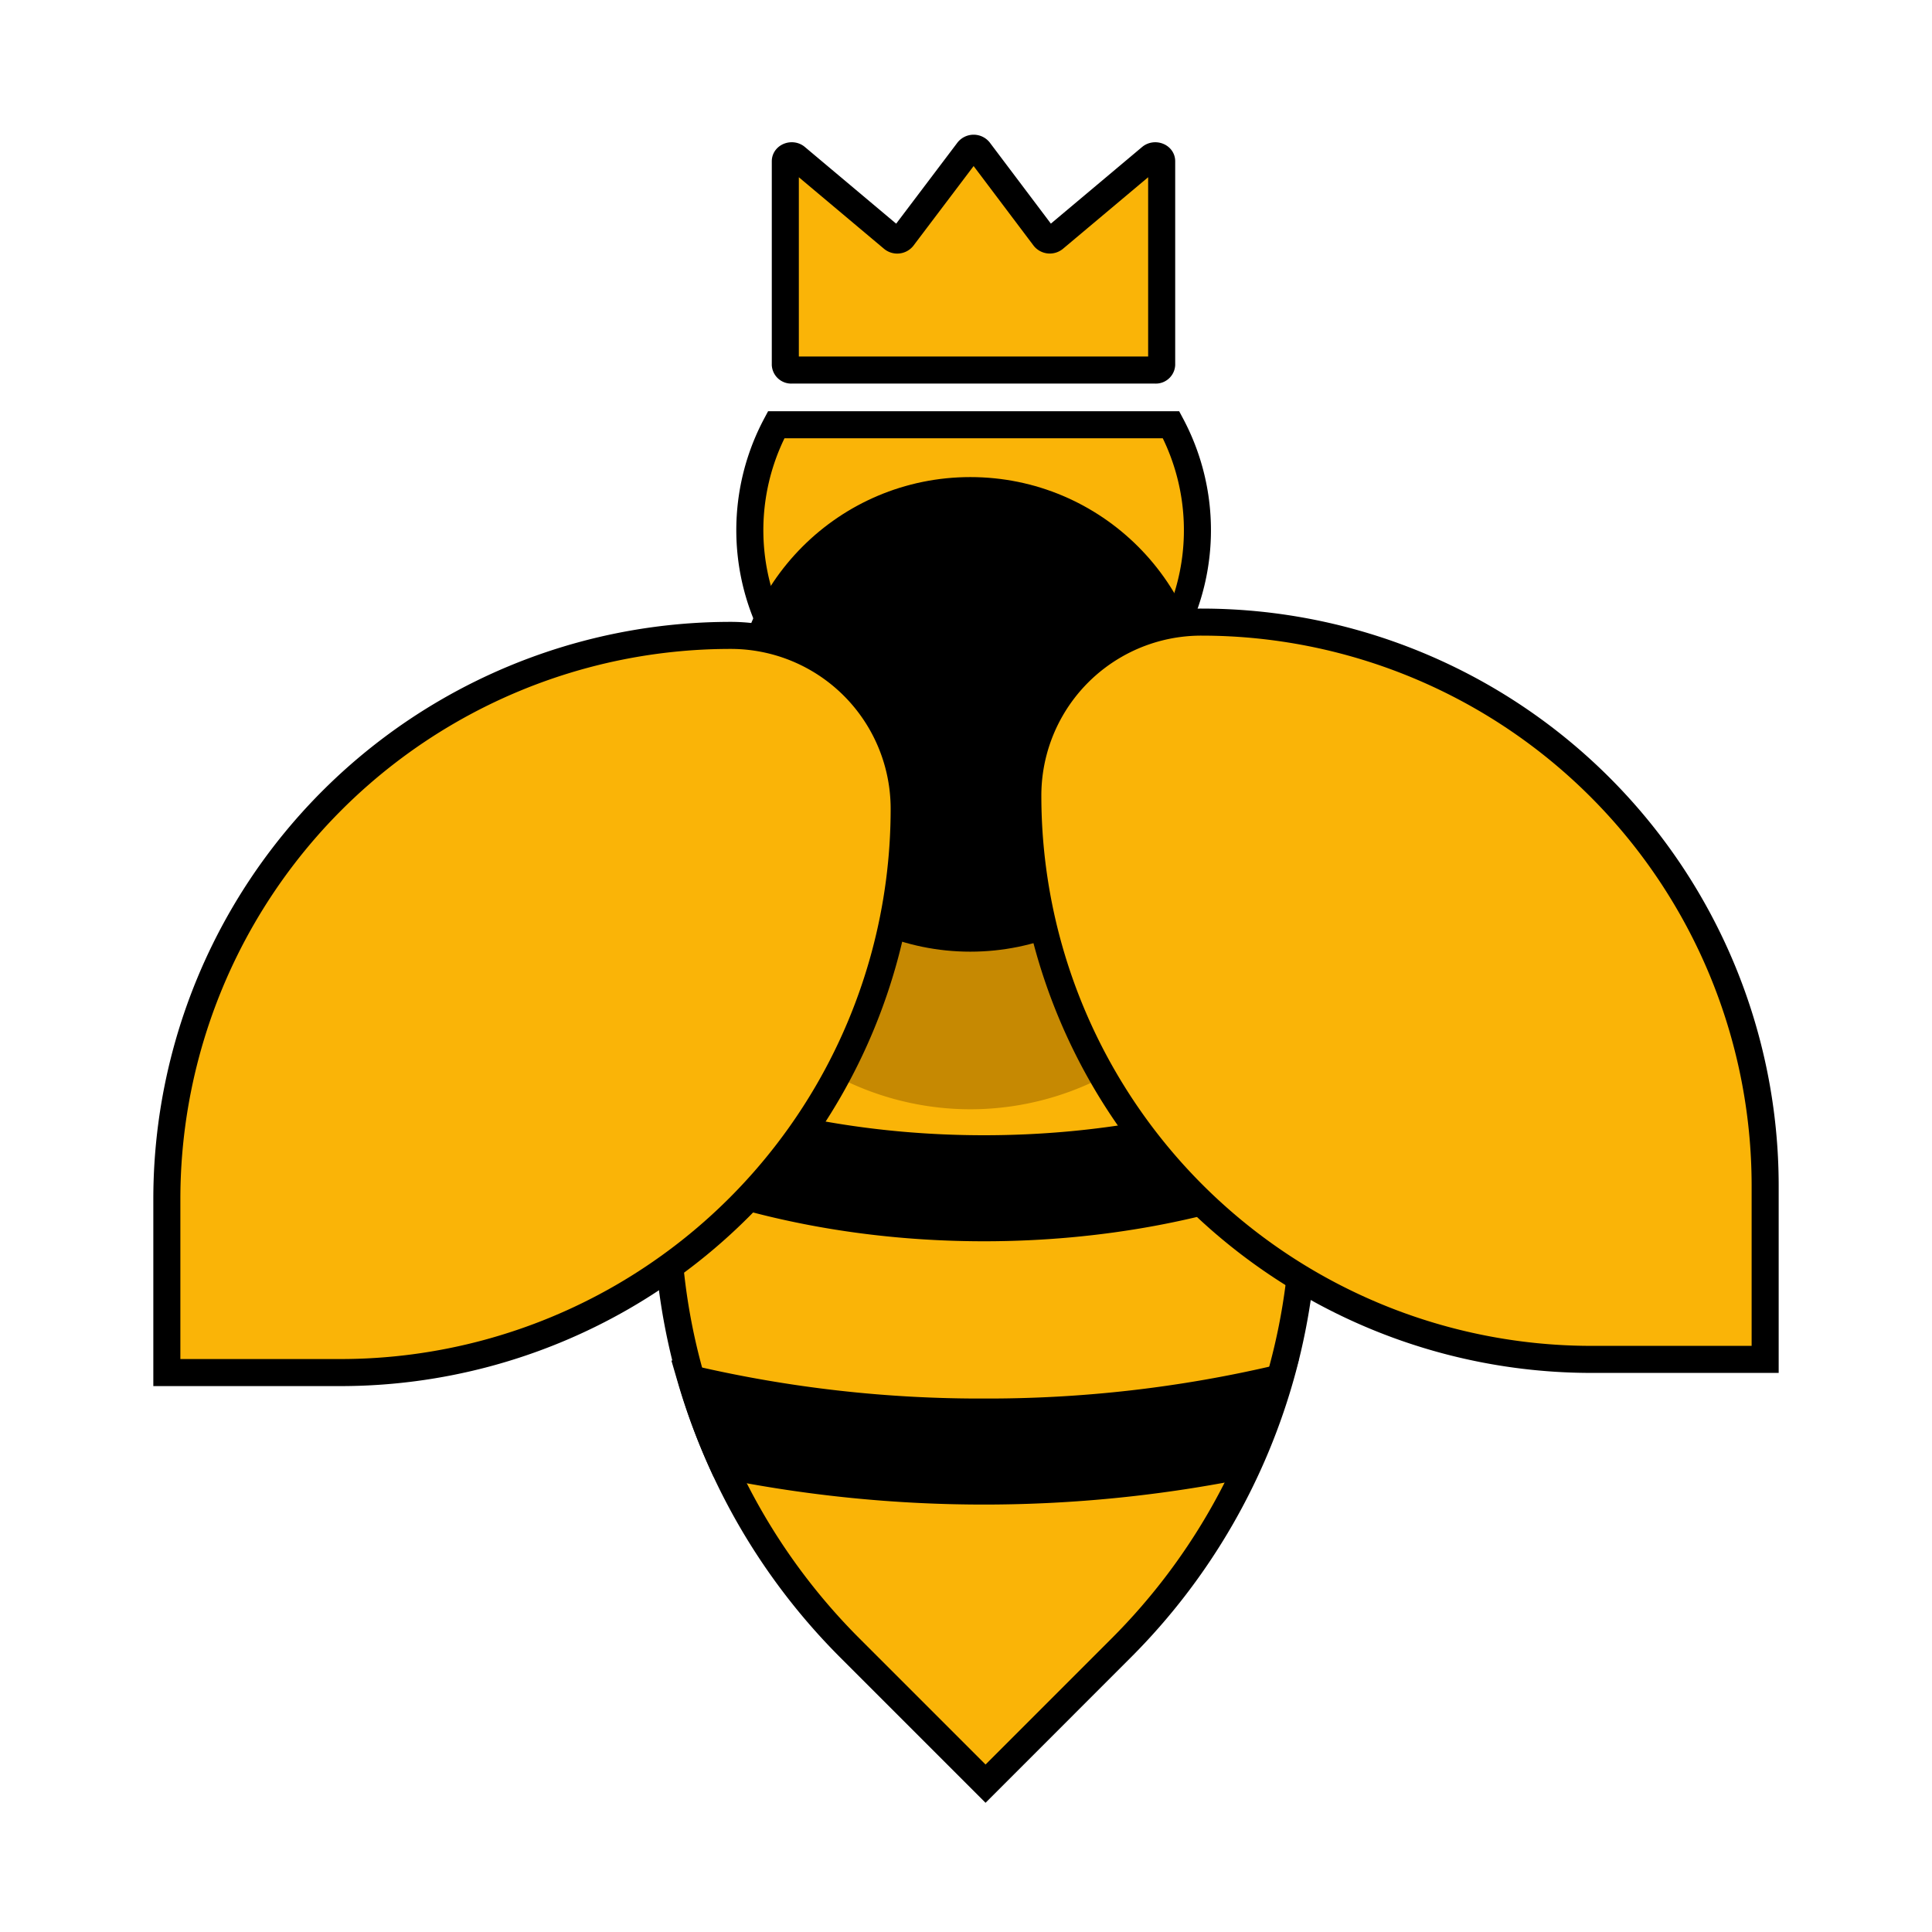 <svg xmlns="http://www.w3.org/2000/svg" viewBox="0 0 500 500"><defs><style>.cls-1{fill:#fab407;}.cls-1,.cls-3{stroke:#000;stroke-miterlimit:10;stroke-width:7px;}.cls-2{fill:#c68902;}.cls-4{fill:none;}</style></defs><g id="Layer_2" data-name="Layer 2"><g id="Layer_1-2" data-name="Layer 1"><path class="cls-1" d="M200.88,109.93a57.92,57.92,0,1,0,102.19,0Z"/><path class="cls-1" d="M255.06,461.61l-35.14-35.14a161.52,161.52,0,0,1,0-228.43h0a49.68,49.68,0,0,1,70.27,0h0a161.52,161.52,0,0,1,0,228.43Z"/><path class="cls-2" d="M251.12,287.08a74.88,74.88,0,0,0,67.45-42.43A160.73,160.73,0,0,0,286.26,198h0A49.68,49.68,0,0,0,216,198h0a160.77,160.77,0,0,0-32.32,46.61A74.89,74.89,0,0,0,251.12,287.08Z"/><circle class="cls-3" cx="251.12" cy="184.88" r="57.91"/><path class="cls-3" d="M175.15,283.38A164.08,164.08,0,0,0,172.92,303c23.75,9.32,51.72,14.74,81.74,14.74,30.24,0,58.4-5.49,82.26-14.93a159.67,159.67,0,0,0-2.25-19.62c-23.36,8.93-50.69,14.11-80,14.11C225.55,297.3,198.41,292.19,175.15,283.38Z"/><path class="cls-3" d="M178.79,356.84a161.7,161.7,0,0,0,8.35,22.3A341.12,341.12,0,0,0,322.78,379a159.71,159.71,0,0,0,8.32-22.32,329.6,329.6,0,0,1-76.49,8.76A330,330,0,0,1,178.79,356.84Z"/><path class="cls-1" d="M43.18,355.22H88.06A145.9,145.9,0,0,0,234,209.32h0a44.88,44.88,0,0,0-44.89-44.88h0A145.89,145.89,0,0,0,43.18,310.33Z"/><path class="cls-1" d="M456.82,351.81H411.94A145.9,145.9,0,0,1,266,205.91h0A44.89,44.89,0,0,1,310.93,161h0a145.9,145.9,0,0,1,145.89,145.9Z"/><path class="cls-1" d="M250.59,39l-17,22.49a1.83,1.83,0,0,1-2.54.23l-25-21c-1-.87-2.81-.26-2.81,1V94.39a1.53,1.53,0,0,0,1.65,1.38H299a1.52,1.52,0,0,0,1.64-1.38V41.71c0-1.24-1.76-1.85-2.8-1l-25,21a1.83,1.83,0,0,1-2.54-.23L253.36,39A1.82,1.82,0,0,0,250.59,39Z"/><rect class="cls-4" width="500" height="500"/></g></g></svg>